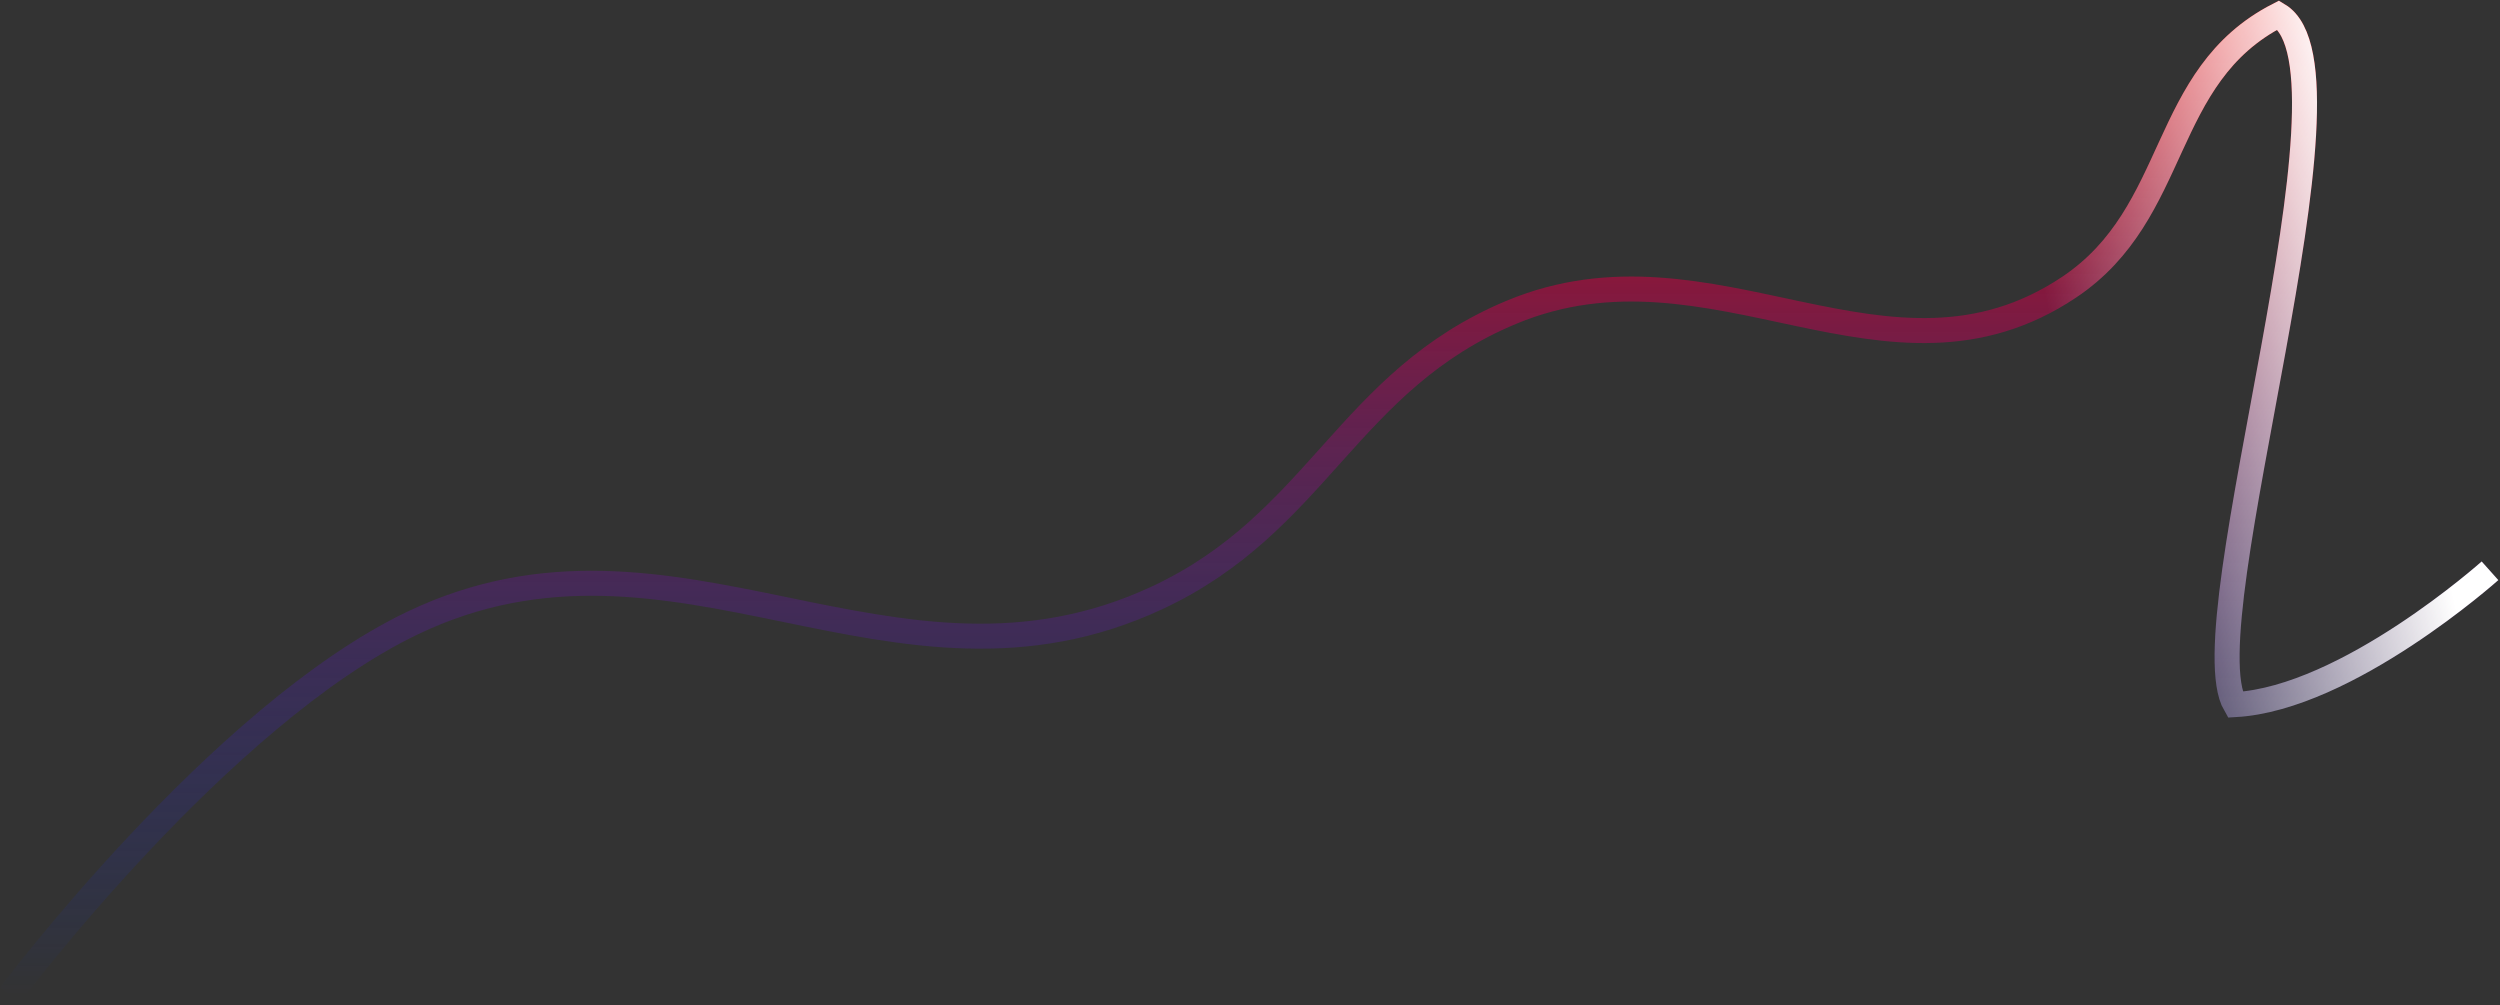 <svg width="500" height="201" fill="none" xmlns="http://www.w3.org/2000/svg"><rect width="100%" height="100%" fill="#333333" stroke="none"/><path d="M2 199s41.911-55.933 80.543-74.407c52.454-25.084 96.113 19.526 148.8-4.991 32.292-15.026 38.126-43.49 70.987-57.167 40.236-16.746 75.293 19.215 111.487-4.99 22.315-14.925 18-42.203 41.864-54.445C474 14 437.5 124.593 447.035 140.926 469.479 139.639 498 114.157 498 114.157" stroke="url(#paint0_linear)" stroke-width="5"/><path d="M2 199s41.911-55.933 80.543-74.407c52.454-25.084 96.113 19.526 148.8-4.991 32.292-15.026 38.126-43.49 70.987-57.167 40.236-16.746 75.293 19.215 111.487-4.99 22.315-14.925 18-42.203 41.864-54.445C474 14 437.5 124.593 447.035 140.926 469.479 139.639 498 114.157 498 114.157" stroke="url(#paint1_linear)" stroke-width="5"/><defs><linearGradient id="paint0_linear" x1="250" y1="3" x2="250" y2="199" gradientUnits="userSpaceOnUse"><stop stop-color="#E30000"/><stop offset="1" stop-color="#0033EA" stop-opacity="0"/></linearGradient><linearGradient id="paint1_linear" x1="492.5" y1="127.5" x2="427.5" y2="142" gradientUnits="userSpaceOnUse"><stop stop-color="#fff"/><stop offset="1" stop-color="#fff" stop-opacity="0"/></linearGradient></defs></svg>